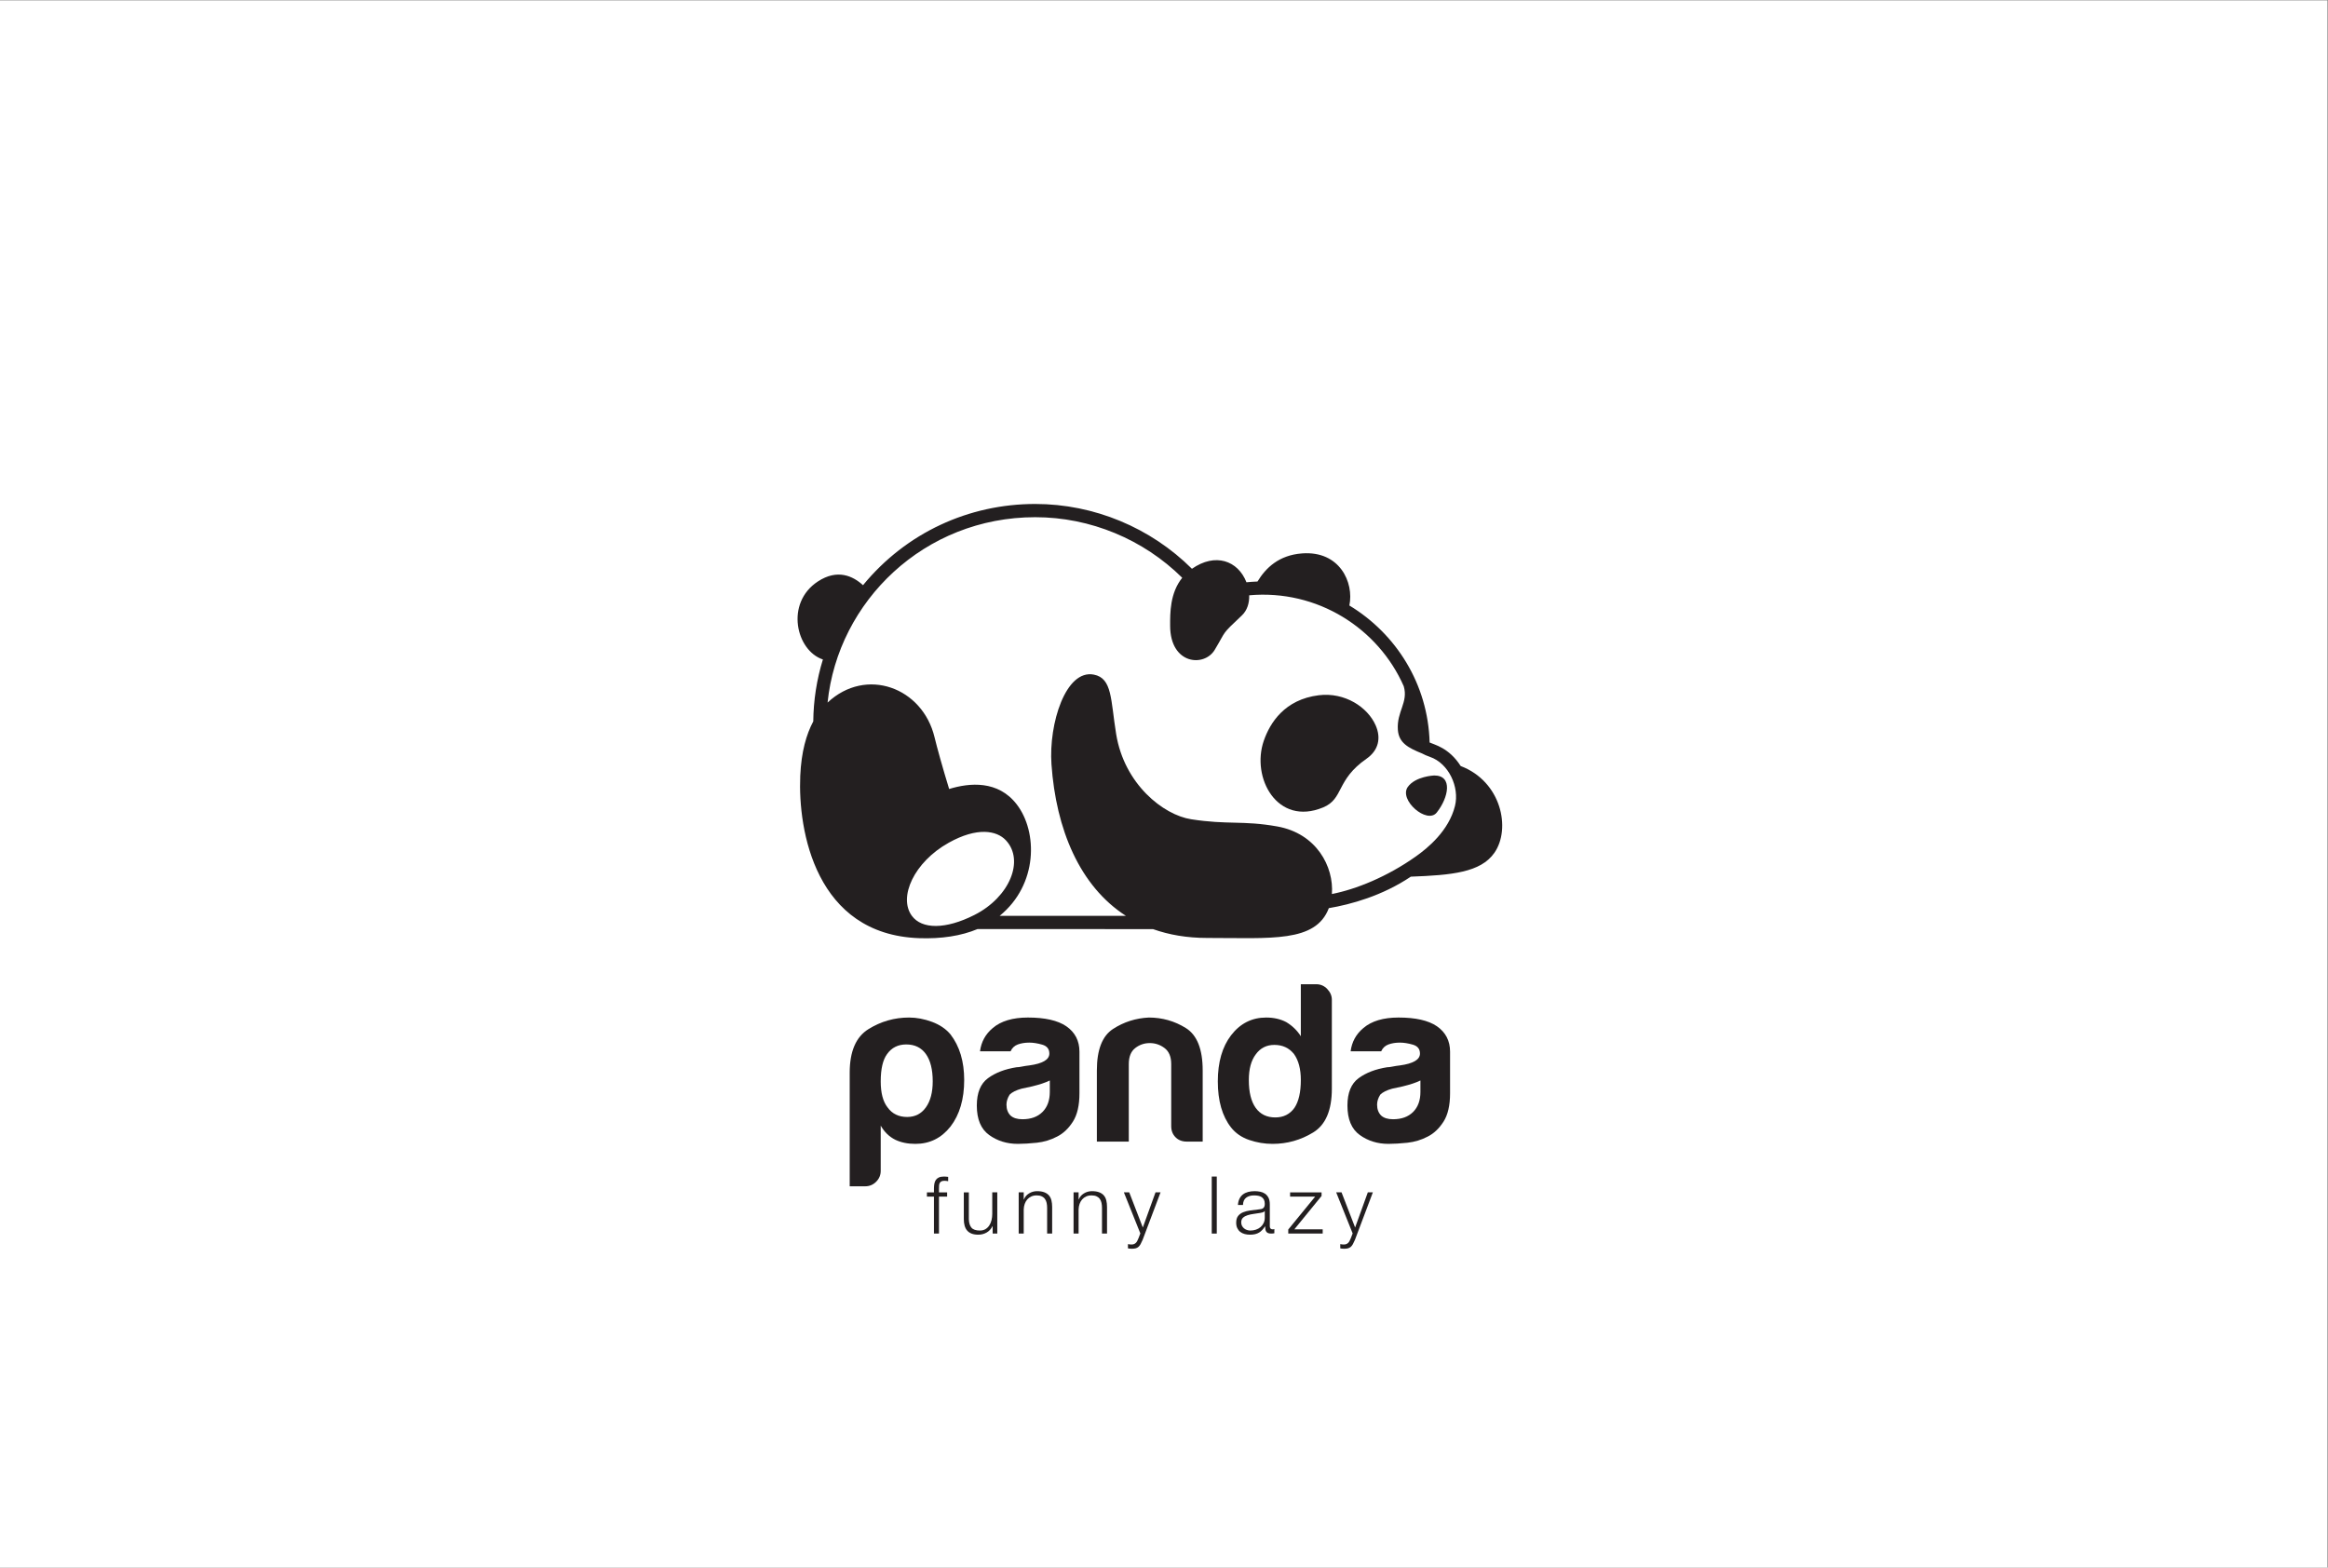 <?xml version="1.0" encoding="UTF-8" standalone="no"?>
<!-- Created with Inkscape (http://www.inkscape.org/) -->

<svg
   version="1.1"
   id="svg2"
   xml:space="preserve"
   width="1122.52"
   height="755.907"
   viewBox="0 0 1122.52 755.907"
   sodipodi:docname="622.eps"
   xmlns:inkscape="http://www.inkscape.org/namespaces/inkscape"
   xmlns:sodipodi="http://sodipodi.sourceforge.net/DTD/sodipodi-0.dtd"
   xmlns="http://www.w3.org/2000/svg"
   xmlns:svg="http://www.w3.org/2000/svg"><rect x="0" y="0" width="1122.52" height="755.907" fill="#808080" stroke="none"/><defs
     id="defs6" /><sodipodi:namedview
     id="namedview4"
     pagecolor="#ffffff"
     bordercolor="#666666"
     borderopacity="1.0"
     inkscape:pageshadow="2"
     inkscape:pageopacity="0.0"
     inkscape:pagecheckerboard="0" /><g
     id="g8"
     inkscape:groupmode="layer"
     inkscape:label="ink_ext_XXXXXX"
     transform="matrix(1.333,0,0,-1.333,0,755.907)"><g
       id="g10"
       transform="scale(0.1)"><path
         d="M 8418.9,0 H 0 V 5669.29 H 8418.9 V 0"
         style="fill:#ffffff;fill-opacity:1;fill-rule:nonzero;stroke:none"
         id="path12" /><path
         d="m 3396.53,1341.93 v -133.77 h -18.19 v 133.77 h -25.42 v 15.32 h 25.42 v 13.58 c 0,6.35 0.47,12.23 1.45,17.61 0.96,5.4 2.78,10.03 5.48,13.88 2.69,3.85 6.4,6.84 11.13,8.96 4.71,2.11 10.73,3.18 18.06,3.18 2.69,0 5.19,-0.1 7.51,-0.3 2.31,-0.19 4.91,-0.48 7.8,-0.87 v -15.6 c -2.51,0.4 -4.82,0.72 -6.94,1.02 -2.12,0.29 -4.24,0.42 -6.36,0.42 -5.01,0 -8.86,-0.77 -11.55,-2.3 -2.7,-1.55 -4.68,-3.6 -5.93,-6.2 -1.26,-2.61 -1.98,-5.64 -2.16,-9.11 -0.19,-3.47 -0.3,-7.22 -0.3,-11.26 v -13.01 h 29.49 v -15.32 h -29.49"
         style="fill:#231f20;fill-opacity:1;fill-rule:nonzero;stroke:none"
         id="path14" /><path
         d="m 3590.69,1208.16 v 26.86 h -0.57 c -4.83,-10.01 -11.8,-17.66 -20.95,-22.97 -9.15,-5.28 -19.31,-7.94 -30.48,-7.94 -9.45,0 -17.48,1.3 -24.13,3.91 -6.65,2.59 -12.04,6.3 -16.18,11.12 -4.15,4.81 -7.18,10.69 -9.1,17.62 -1.93,6.94 -2.89,14.82 -2.89,23.69 v 96.8 h 18.2 v -97.08 c 0.39,-13.5 3.51,-23.68 9.39,-30.63 5.88,-6.94 16.03,-10.4 30.49,-10.4 7.89,0 14.63,1.68 20.22,5.05 5.58,3.37 10.21,7.85 13.86,13.44 3.66,5.58 6.36,11.98 8.1,19.22 1.73,7.22 2.6,14.59 2.6,22.1 v 78.3 h 18.2 v -149.09 h -16.76"
         style="fill:#231f20;fill-opacity:1;fill-rule:nonzero;stroke:none"
         id="path16" /><path
         d="m 3703.08,1357.25 v -25.71 h 0.59 c 3.45,9.05 9.62,16.32 18.48,21.8 8.87,5.49 18.59,8.24 29.19,8.24 10.4,0 19.11,-1.34 26.15,-4.05 7.02,-2.69 12.65,-6.49 16.89,-11.4 4.24,-4.92 7.23,-10.94 8.96,-18.06 1.74,-7.13 2.6,-15.13 2.6,-23.99 v -95.92 h -18.2 v 93.03 c 0,6.36 -0.58,12.29 -1.74,17.77 -1.15,5.5 -3.17,10.27 -6.05,14.3 -2.9,4.06 -6.8,7.23 -11.71,9.55 -4.91,2.3 -11.03,3.45 -18.35,3.45 -7.32,0 -13.83,-1.3 -19.5,-3.89 -5.69,-2.6 -10.5,-6.18 -14.45,-10.69 -3.94,-4.54 -7.03,-9.93 -9.25,-16.19 -2.21,-6.26 -3.42,-13.06 -3.61,-20.36 v -86.97 h -18.2 v 149.09 h 18.2"
         style="fill:#231f20;fill-opacity:1;fill-rule:nonzero;stroke:none"
         id="path18" /><path
         d="m 3901.57,1357.25 v -25.71 h 0.59 c 3.46,9.05 9.62,16.32 18.48,21.8 8.87,5.49 18.59,8.24 29.19,8.24 10.4,0 19.12,-1.34 26.15,-4.05 7.02,-2.69 12.65,-6.49 16.9,-11.4 4.23,-4.92 7.22,-10.94 8.95,-18.06 1.74,-7.13 2.6,-15.13 2.6,-23.99 v -95.92 h -18.2 v 93.03 c 0,6.36 -0.58,12.29 -1.74,17.77 -1.15,5.5 -3.17,10.27 -6.05,14.3 -2.9,4.06 -6.79,7.23 -11.71,9.55 -4.91,2.3 -11.03,3.45 -18.35,3.45 -7.32,0 -13.82,-1.3 -19.5,-3.89 -5.69,-2.6 -10.5,-6.18 -14.44,-10.69 -3.95,-4.54 -7.04,-9.93 -9.25,-16.19 -2.22,-6.26 -3.43,-13.06 -3.62,-20.36 v -86.97 h -18.2 v 149.09 h 18.2"
         style="fill:#231f20;fill-opacity:1;fill-rule:nonzero;stroke:none"
         id="path20" /><path
         d="m 4084.75,1357.25 49.12,-127.13 45.93,127.13 h 18.21 l -64.72,-171.63 c -2.7,-6.36 -5.19,-11.6 -7.52,-15.74 -2.31,-4.14 -4.86,-7.42 -7.64,-9.82 -2.81,-2.42 -6.08,-4.15 -9.83,-5.21 -3.76,-1.06 -8.53,-1.59 -14.31,-1.59 -3.65,0.2 -6.49,0.34 -8.52,0.43 -2.02,0.1 -3.81,0.44 -5.34,1.02 v 15.3 c 2.12,-0.37 4.19,-0.72 6.21,-0.99 2.02,-0.3 4.09,-0.45 6.21,-0.45 4.05,0 7.37,0.58 9.97,1.75 2.6,1.15 4.86,2.74 6.79,4.75 1.93,2.03 3.56,4.48 4.91,7.37 1.34,2.89 2.79,6.07 4.33,9.54 l 6.37,16.75 -59.53,148.52 h 19.36"
         style="fill:#231f20;fill-opacity:1;fill-rule:nonzero;stroke:none"
         id="path22" /><path
         d="m 4401.41,1414.46 v -206.3 h -18.2 v 206.3 h 18.2"
         style="fill:#231f20;fill-opacity:1;fill-rule:nonzero;stroke:none"
         id="path24" /><path
         d="m 4574.47,1289.64 c -1.15,-2.13 -3.36,-3.67 -6.63,-4.64 -3.29,-0.95 -6.18,-1.62 -8.68,-2.01 -7.7,-1.34 -15.65,-2.56 -23.84,-3.61 -8.18,-1.06 -15.64,-2.64 -22.38,-4.77 -6.75,-2.12 -12.29,-5.15 -16.61,-9.1 -4.35,-3.95 -6.5,-9.59 -6.5,-16.89 0,-4.63 0.9,-8.72 2.74,-12.29 1.82,-3.56 4.29,-6.64 7.36,-9.25 3.09,-2.59 6.65,-4.58 10.69,-5.92 4.05,-1.34 8.18,-2.02 12.43,-2.02 6.94,0 13.58,1.06 19.94,3.18 6.36,2.11 11.89,5.19 16.61,9.25 4.72,4.04 8.48,8.95 11.27,14.73 2.79,5.77 4.19,12.33 4.19,19.65 v 23.69 z m -91.01,44.5 c 3.08,6.35 7.27,11.54 12.58,15.6 5.29,4.04 11.5,7.02 18.63,8.95 7.12,1.93 15.03,2.89 23.69,2.89 6.55,0 13.1,-0.62 19.65,-1.88 6.54,-1.25 12.42,-3.6 17.62,-7.08 5.21,-3.47 9.44,-8.32 12.73,-14.58 3.26,-6.26 4.9,-14.4 4.9,-24.41 v -79.17 c 0,-7.33 3.56,-10.99 10.7,-10.99 2.1,0 4.04,0.38 5.76,1.16 v -15.31 c -2.12,-0.4 -3.99,-0.67 -5.64,-0.87 -1.62,-0.2 -3.7,-0.29 -6.2,-0.29 -4.62,0 -8.34,0.62 -11.13,1.88 -2.79,1.24 -4.95,3.03 -6.5,5.34 -1.54,2.31 -2.54,5.06 -3.02,8.24 -0.49,3.17 -0.73,6.69 -0.73,10.54 h -0.57 c -3.28,-4.82 -6.6,-9.11 -9.97,-12.86 -3.38,-3.75 -7.13,-6.88 -11.27,-9.39 -4.14,-2.5 -8.86,-4.43 -14.15,-5.77 -5.31,-1.34 -11.61,-2.03 -18.94,-2.03 -6.93,0 -13.44,0.82 -19.49,2.47 -6.07,1.62 -11.38,4.22 -15.9,7.79 -4.52,3.56 -8.08,8.09 -10.69,13.58 -2.6,5.49 -3.9,11.98 -3.9,19.5 0,10.39 2.32,18.54 6.93,24.42 4.63,5.87 10.75,10.35 18.34,13.44 7.62,3.08 16.19,5.24 25.73,6.49 9.53,1.26 19.21,2.45 29.03,3.61 3.86,0.38 7.22,0.87 10.12,1.45 2.88,0.57 5.29,1.59 7.21,3.03 1.93,1.44 3.43,3.42 4.5,5.93 1.04,2.49 1.58,5.77 1.58,9.82 0,6.17 -1.02,11.23 -3.05,15.17 -2.01,3.94 -4.81,7.08 -8.36,9.39 -3.57,2.3 -7.71,3.89 -12.43,4.76 -4.73,0.87 -9.77,1.3 -15.18,1.3 -11.55,0 -20.99,-2.74 -28.3,-8.22 -7.33,-5.5 -11.17,-14.31 -11.56,-26.45 h -18.2 c 0.57,8.67 2.4,16.18 5.48,22.55"
         style="fill:#231f20;fill-opacity:1;fill-rule:nonzero;stroke:none"
         id="path26" /><path
         d="m 4784.53,1223.47 v -15.31 h -124.52 v 14.73 l 97.36,119.04 h -90.72 v 15.32 h 113.84 v -13.01 l -98.53,-120.77 h 102.57"
         style="fill:#231f20;fill-opacity:1;fill-rule:nonzero;stroke:none"
         id="path28" /><path
         d="m 4852.72,1357.25 49.12,-127.13 45.93,127.13 h 18.22 l -64.73,-171.63 c -2.71,-6.36 -5.2,-11.6 -7.51,-15.74 -2.31,-4.14 -4.87,-7.42 -7.66,-9.82 -2.8,-2.42 -6.07,-4.15 -9.82,-5.21 -3.75,-1.06 -8.53,-1.59 -14.31,-1.59 -3.66,0.2 -6.5,0.34 -8.51,0.43 -2.03,0.1 -3.81,0.44 -5.36,1.02 v 15.3 c 2.12,-0.37 4.2,-0.72 6.22,-0.99 2.02,-0.3 4.09,-0.45 6.21,-0.45 4.04,0 7.36,0.58 9.97,1.75 2.6,1.15 4.85,2.74 6.79,4.75 1.92,2.03 3.56,4.48 4.91,7.37 1.35,2.89 2.79,6.07 4.33,9.54 l 6.36,16.75 -59.52,148.52 h 19.36"
         style="fill:#231f20;fill-opacity:1;fill-rule:nonzero;stroke:none"
         id="path30" /><path
         d="m 4942.69,2925.67 c 44.15,30.7 53.59,74.98 33.5,120.88 -28.73,65.64 -111.3,120.86 -206.2,109.01 -123.44,-15.42 -176.06,-99.95 -198.45,-164.31 -46.54,-133.81 48.5,-310.27 214.36,-241.51 75.67,31.37 45.83,98.74 156.79,175.93"
         style="fill:#231f20;fill-opacity:1;fill-rule:nonzero;stroke:none"
         id="path32" /><path
         d="m 5092.6,2824.2 c -34.14,-47.11 69.64,-136.85 104.57,-92.81 42.86,54.03 58.96,134.26 -9.36,133.96 0,0 -67.27,-2.56 -95.21,-41.15"
         style="fill:#231f20;fill-opacity:1;fill-rule:nonzero;stroke:none"
         id="path34" /><path
         d="m 5263.13,2755.37 c -22.44,-90.31 -98.64,-152.45 -141.24,-182.66 -104.8,-74.35 -217.76,-119.23 -304.03,-136.18 7.51,98.6 -55.4,219.08 -197.82,244.45 -125,22.27 -178.45,5.27 -311.5,26.02 -100.33,15.62 -241.66,126.7 -271.13,308.18 -20.13,124.02 -13.48,201.85 -80.61,215.04 -102.09,20.06 -163.59,-177.97 -153.39,-324.2 16.36,-234.48 101.46,-440.55 269.33,-548.48 -139.77,0 -346.21,0.06 -456.67,0.08 138.72,112.83 138.31,303.89 61.57,403.38 -67.45,87.44 -170.35,78.24 -244.35,55.48 -23.76,77.41 -44.35,151.88 -52.72,186.88 -43.26,180.78 -248.03,256.14 -387.02,125.76 37.72,366.7 350.01,670.57 751.16,670.57 199.86,0 391.61,-80.37 531.75,-219.13 -44.52,-55.17 -43.92,-127.39 -43.74,-174.08 0.56,-140.05 123.26,-149.82 161.16,-86.78 44.84,74.6 21.23,51.51 98.45,124.76 19.06,18.06 27.23,44.7 26.33,72.69 246.88,22.09 466.92,-119.41 559.05,-328.92 17.25,-58.2 -25.91,-91.51 -21.25,-157.62 3.32,-47.52 37.55,-65.35 87.69,-85.69 7.89,-4.35 17.27,-8.45 28.61,-12.38 67.89,-23.46 107.17,-109.61 90.37,-177.17 z M 3524.99,2360.88 c -104.59,-52.97 -190.69,-52.48 -226.84,-2.85 -49.04,67.3 8.19,194.06 133.71,264.06 102.78,57.31 173.34,44.42 206.68,8.81 67.99,-72.6 13.96,-205.43 -113.55,-270.02 z m 1758.73,538.63 c -42.57,66.75 -95.78,77.17 -112.41,85.16 -5.67,211.72 -121.74,393.71 -290.3,495.63 17.35,83.2 -34.94,198.77 -171.29,188.42 -83.48,-6.33 -130.98,-52.15 -161.02,-101.71 -13.3,-0.44 -26.63,-1.38 -39.94,-2.7 -30.89,78.6 -112.76,107.69 -197.2,48.79 -149.15,148.43 -353.66,234.46 -566.85,234.46 -239.82,0 -466.58,-103.44 -622.97,-293.81 -36.59,33.48 -92.76,59.71 -163.24,13.5 -119.52,-78.35 -78.63,-250.24 18.15,-282.25 -22.23,-72.01 -34.06,-147.24 -34.83,-223.95 -24.95,-46.46 -43.26,-109.78 -47.09,-196.87 -8.75,-199.22 56.06,-573.59 429.08,-587.34 81.43,-3.01 153.02,8.14 212.23,32.93 102.81,-0.06 494.82,-0.27 634.71,-0.22 57.79,-20.6 122.73,-31.93 195.43,-31.93 231.83,0 392.93,-17.44 440.56,107.77 79.95,13.6 192.87,44.4 296.6,113.92 147.77,5.49 252.68,15.13 302.24,86.24 60.88,87.33 25.21,258.16 -121.86,313.96"
         style="fill:#231f20;fill-opacity:1;fill-rule:nonzero;stroke:none"
         id="path36" /><path
         d="m 3373.91,1758.68 c 0,42.9 -8.25,75.9 -24.75,99.02 -16.5,23.08 -40.17,34.64 -70.95,34.64 -29.7,0 -52.8,-11.56 -69.3,-34.64 -15.42,-20.92 -23.1,-53.92 -23.1,-99.02 0,-41.81 8.24,-73.16 24.74,-94.04 16.5,-23.09 40.15,-34.66 70.95,-34.66 28.59,0 51.16,11.57 67.66,34.66 16.5,23.11 24.75,54.45 24.75,94.04 z m -188.1,-323.39 c 0,-15.39 -5.52,-28.6 -16.51,-39.61 -11,-10.99 -24.2,-16.5 -39.59,-16.5 h -56.11 v 410.85 c 0,76.99 22.53,129.53 67.65,157.59 45.1,28.05 94.05,42.07 146.86,42.07 27.48,0 55.27,-5.23 83.33,-15.67 28.04,-10.46 50.32,-25.58 66.82,-45.38 33,-42.9 49.5,-97.91 49.5,-164.99 0,-69.31 -16.5,-125.4 -49.5,-168.31 -33.01,-41.82 -75.36,-62.7 -127.05,-62.7 -27.51,0 -51.72,4.94 -72.61,14.85 -22.01,10.98 -39.6,28.05 -52.79,51.15 v -163.35"
         style="fill:#231f20;fill-opacity:1;fill-rule:nonzero;stroke:none"
         id="path38" /><path
         d="m 3797.43,1762 c -15.42,-7.72 -36.87,-14.86 -64.35,-21.47 l -37.95,-8.23 c -19.8,-5.53 -34.11,-12.68 -42.9,-21.47 -7.71,-12.11 -11.55,-24.21 -11.55,-36.31 0,-16.49 4.95,-29.69 14.85,-39.58 9.89,-8.82 24.18,-13.2 42.9,-13.2 30.78,0 54.99,8.78 72.6,26.4 17.58,17.59 26.4,41.78 26.4,72.59 z m 26.4,-202.96 c -23.1,-12.12 -47.59,-19.53 -73.43,-22.28 -25.86,-2.73 -48.67,-4.12 -68.48,-4.12 -39.6,0 -74.24,10.72 -103.94,32.17 -29.71,21.45 -44.56,56.93 -44.56,106.43 0,46.2 13.46,79.2 40.43,99 26.94,19.79 61.31,33 103.13,39.6 5.49,0 12.09,0.83 19.79,2.49 7.69,1.63 16.51,3 26.41,4.1 48.39,6.61 72.6,20.9 72.6,42.92 0,16.5 -8.54,27.22 -25.57,32.17 -17.08,4.94 -32.75,7.42 -47.03,7.42 -15.42,0 -29.16,-2.22 -41.26,-6.6 -12.11,-4.41 -20.9,-12.66 -26.39,-24.75 h -110.55 c 4.38,34.09 19.79,62.14 46.19,84.15 29.7,25.29 72.04,37.95 127.06,37.95 61.58,0 107.79,-10.46 138.6,-31.35 31.89,-22.02 47.85,-52.8 47.85,-92.4 v -150.15 c 0,-44.02 -7.99,-78.38 -23.92,-103.13 -15.97,-24.75 -34.94,-42.64 -56.93,-53.62"
         style="fill:#231f20;fill-opacity:1;fill-rule:nonzero;stroke:none"
         id="path40" /><path
         d="m 4350.45,1540.89 h -57.74 c -16.51,0 -30,5.2 -40.43,15.68 -10.46,10.43 -15.69,23.9 -15.69,40.42 v 224.4 c 0,26.4 -7.98,45.63 -23.91,57.74 -15.96,12.1 -33.83,18.16 -53.63,18.16 -19.8,0 -37.41,-6.06 -52.8,-18.16 -15.42,-12.11 -23.11,-31.34 -23.11,-57.74 v -280.5 h -115.49 v 257.39 c 0,74.81 19.51,124.85 58.57,150.16 39.03,25.29 82.22,39.03 129.53,41.25 48.39,0 92.94,-12.66 133.65,-37.95 40.69,-25.31 61.05,-76.46 61.05,-153.46 v -257.39"
         style="fill:#231f20;fill-opacity:1;fill-rule:nonzero;stroke:none"
         id="path42" /><path
         d="m 4517.36,1763.65 c 0,-44.03 8.27,-77.55 24.76,-100.66 16.5,-23.09 40.14,-34.67 70.95,-34.67 29.69,0 52.81,11.58 69.3,34.67 15.39,23.11 23.1,56.63 23.1,100.66 0,39.59 -8.24,70.93 -24.75,94.05 -17.61,21.98 -41.25,33 -70.94,33 -28.63,0 -51.16,-11.57 -67.66,-34.66 -16.49,-22.01 -24.76,-52.8 -24.76,-92.39 z m 188.11,346.49 h 56.11 c 15.38,0 28.59,-5.77 39.59,-17.31 10.99,-11.57 16.5,-24.5 16.5,-38.78 V 1732.3 c 0,-78.14 -22.56,-130.93 -67.64,-158.41 -45.13,-27.52 -94.05,-41.25 -146.86,-41.25 -28.62,0 -56.68,4.69 -84.16,14.02 -27.51,9.33 -49.49,24.47 -65.98,45.38 -31.94,40.68 -47.86,96.23 -47.86,166.64 0,69.32 15.92,124.85 47.86,166.65 32.99,42.92 75.32,64.36 127.03,64.36 27.49,0 51.7,-5.52 72.62,-16.5 21.98,-13.2 39.59,-30.27 52.79,-51.15 v 188.1"
         style="fill:#231f20;fill-opacity:1;fill-rule:nonzero;stroke:none"
         id="path44" /><path
         d="m 5138.05,1762 c -15.43,-7.72 -36.88,-14.86 -64.36,-21.47 l -37.95,-8.23 c -19.79,-5.53 -34.11,-12.68 -42.9,-21.47 -7.72,-12.11 -11.55,-24.21 -11.55,-36.31 0,-16.49 4.95,-29.69 14.85,-39.58 9.9,-8.82 24.18,-13.2 42.9,-13.2 30.78,0 54.98,8.78 72.6,26.4 17.58,17.59 26.41,41.78 26.41,72.59 z m 26.39,-202.96 c -23.1,-12.12 -47.59,-19.53 -73.42,-22.28 -25.87,-2.73 -48.68,-4.12 -68.48,-4.12 -39.6,0 -74.25,10.72 -103.95,32.17 -29.7,21.45 -44.55,56.93 -44.55,106.43 0,46.2 13.45,79.2 40.42,99 26.95,19.79 61.31,33 103.13,39.6 5.5,0 12.08,0.83 19.8,2.49 7.68,1.63 16.5,3 26.4,4.1 48.39,6.61 72.61,20.9 72.61,42.92 0,16.5 -8.55,27.22 -25.59,32.17 -17.07,4.94 -32.74,7.42 -47.02,7.42 -15.42,0 -29.16,-2.22 -41.25,-6.6 -12.11,-4.41 -20.91,-12.66 -26.4,-24.75 h -110.55 c 4.37,34.09 19.8,62.14 46.2,84.15 29.69,25.29 72.03,37.95 127.06,37.95 61.59,0 107.79,-10.46 138.59,-31.35 31.91,-22.02 47.85,-52.8 47.85,-92.4 v -150.15 c 0,-44.02 -8,-78.38 -23.92,-103.13 -15.97,-24.75 -34.94,-42.64 -56.93,-53.62"
         style="fill:#231f20;fill-opacity:1;fill-rule:nonzero;stroke:none"
         id="path46" /></g></g></svg>
